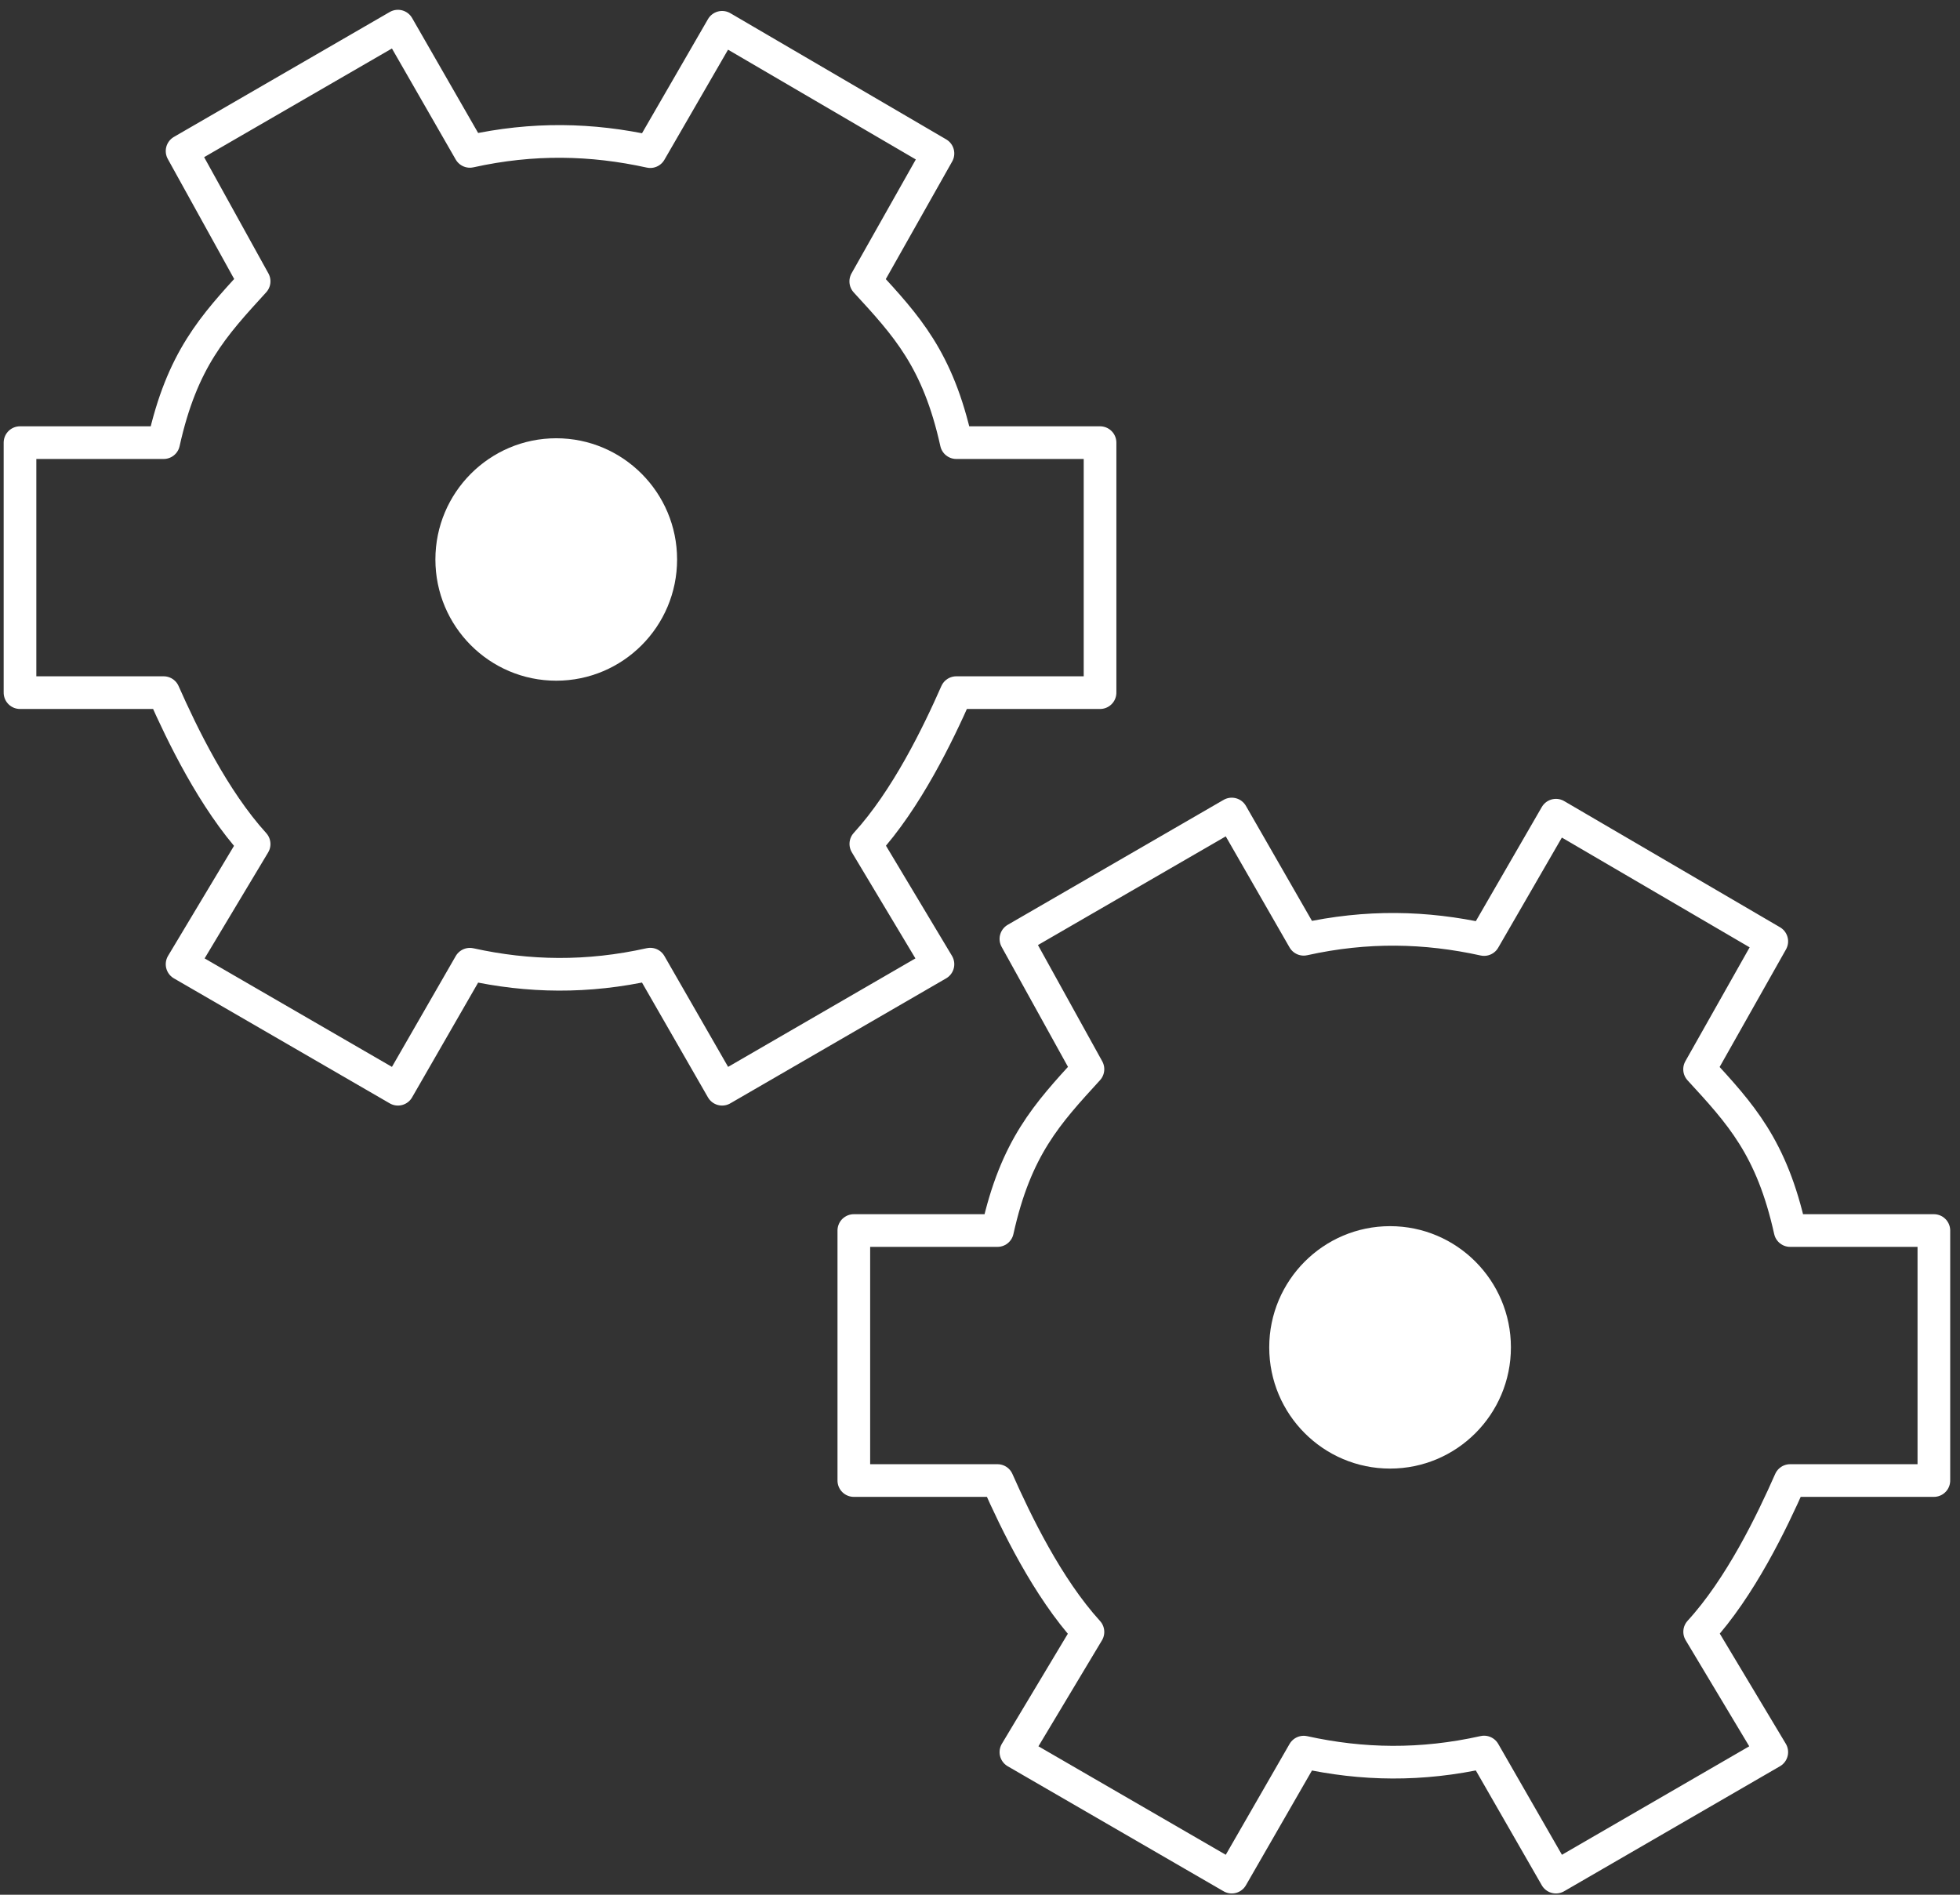 <?xml version="1.0" encoding="UTF-8"?>
<svg width="150px" height="145px" viewBox="0 0 150 145" version="1.1" xmlns="http://www.w3.org/2000/svg" xmlns:xlink="http://www.w3.org/1999/xlink">
    <rect x="0" y="0" width="150" height="145" fill="#333333" stroke="none"/>
    <!-- Generator: Sketch 49.2 (51160) - http://www.bohemiancoding.com/sketch -->
    <title>icon</title>
    <desc>Created with Sketch.</desc>
    <defs></defs>
    <g id="projects" stroke="none" stroke-width="1" fill="none" fill-rule="evenodd">
        <g id="project-allpro@2x" transform="translate(-560, -19066)">
            <g id="devel" transform="translate(0, 18061)">
                <g id="icon" transform="translate(634.5, 1078) rotate(90) translate(-634.5, -1078) translate(563.5, 1004.5)">
                    <path d="M132.086,70.252 L141.652,53.733 L132.086,48.227 C133.074,43.738 133.151,39.23 132.079,34.423 L141.652,28.923 L132.086,12.405 L122.877,17.924 C119.484,14.815 114.491,12.405 111.302,11 L111.302,0 L92.17,0 L92.17,11 C85.792,12.411 83.222,14.815 79.829,17.93 L70.04,12.405 L60.385,28.923 L69.9,34.423 C68.918,38.887 68.809,43.395 69.881,48.227 L60.295,53.733 L69.855,70.252 L79.823,64.739 C83.222,67.842 85.792,70.252 92.17,71.663 L92.17,82.656 L111.302,82.656 L111.302,71.663 C114.491,70.252 119.484,67.842 122.89,64.739 L132.086,70.252 Z" id="Stroke-1" stroke="#FFFFFF" stroke-width="2.5" stroke-linejoin="round"></path>
                    <path d="M110.387,41.617 C110.387,46.722 106.236,50.865 101.111,50.865 C95.995,50.865 91.835,46.722 91.835,41.617 C91.835,36.512 95.995,32.369 101.111,32.369 C106.236,32.369 110.387,36.512 110.387,41.617 Z" id="Stroke-3" fill="#FFFFFF" fill-rule="nonzero"></path>
                    <path d="M71.79,134.065 L81.356,117.546 L71.79,112.04 C72.779,107.551 72.855,103.043 71.784,98.236 L81.356,92.736 L71.79,76.218 L62.581,81.737 C59.182,78.628 54.195,76.218 51.006,74.813 L51.006,63.813 L31.874,63.813 L31.874,74.813 C25.497,76.224 22.927,78.628 19.534,81.743 L9.745,76.218 L0.089,92.736 L9.604,98.236 C8.622,102.7 8.514,107.208 9.585,112.04 L0,117.546 L9.56,134.065 L19.528,128.552 C22.927,131.655 25.497,134.065 31.874,135.476 L31.874,146.469 L51.006,146.469 L51.006,135.476 C54.195,134.065 59.182,131.655 62.594,128.552 L71.79,134.065 Z" id="Stroke-5" stroke="#FFFFFF" stroke-width="2.5" stroke-linejoin="round"></path>
                    <path d="M50.092,105.43 C50.092,110.535 45.94,114.679 40.815,114.679 C35.7,114.679 31.539,110.535 31.539,105.43 C31.539,100.325 35.7,96.182 40.815,96.182 C45.94,96.182 50.092,100.325 50.092,105.43 Z" id="Stroke-7" fill="#FFFFFF" fill-rule="nonzero"></path>
                </g>
            </g>
        </g>
    </g>
</svg>